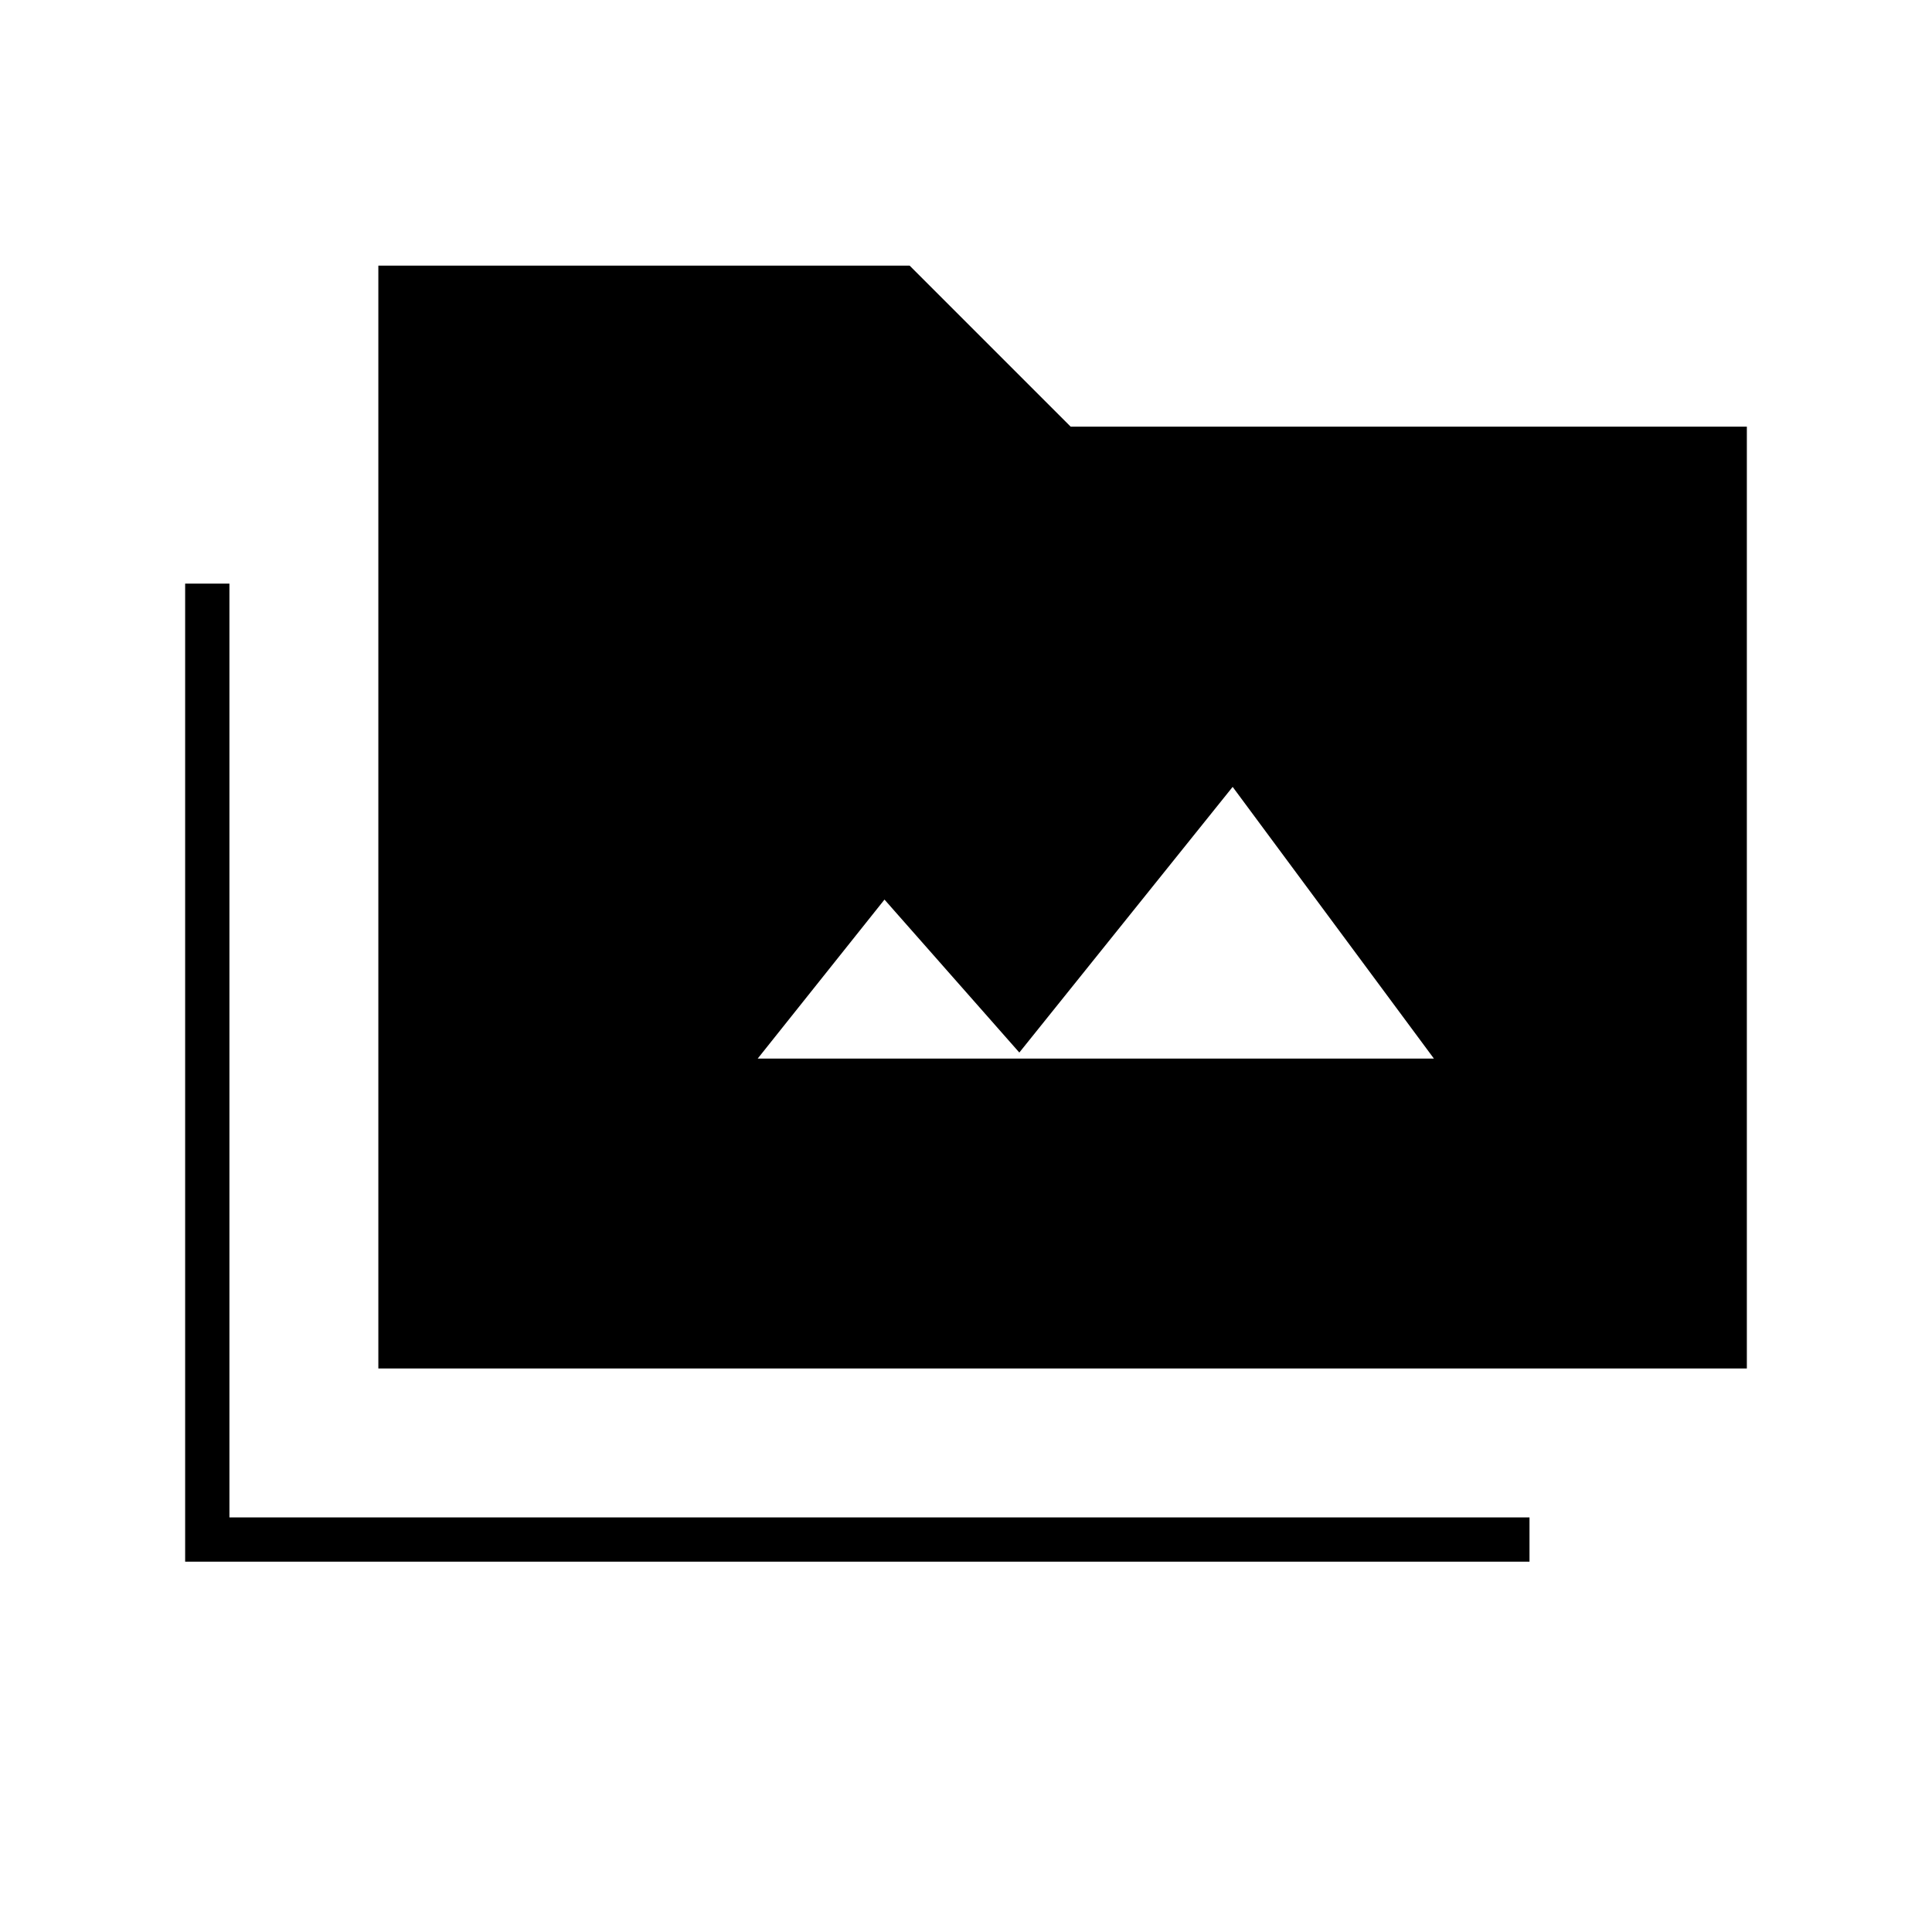 <svg xmlns="http://www.w3.org/2000/svg" height="48" viewBox="0 -960 960 960" width="48"><path d="M92-184v-486h22v464h646v22H92Zm96-96v-548h264l80 80h336v468H188Zm188.5-154h336l-100-135-106 132-67-76-63 79Z"/></svg>